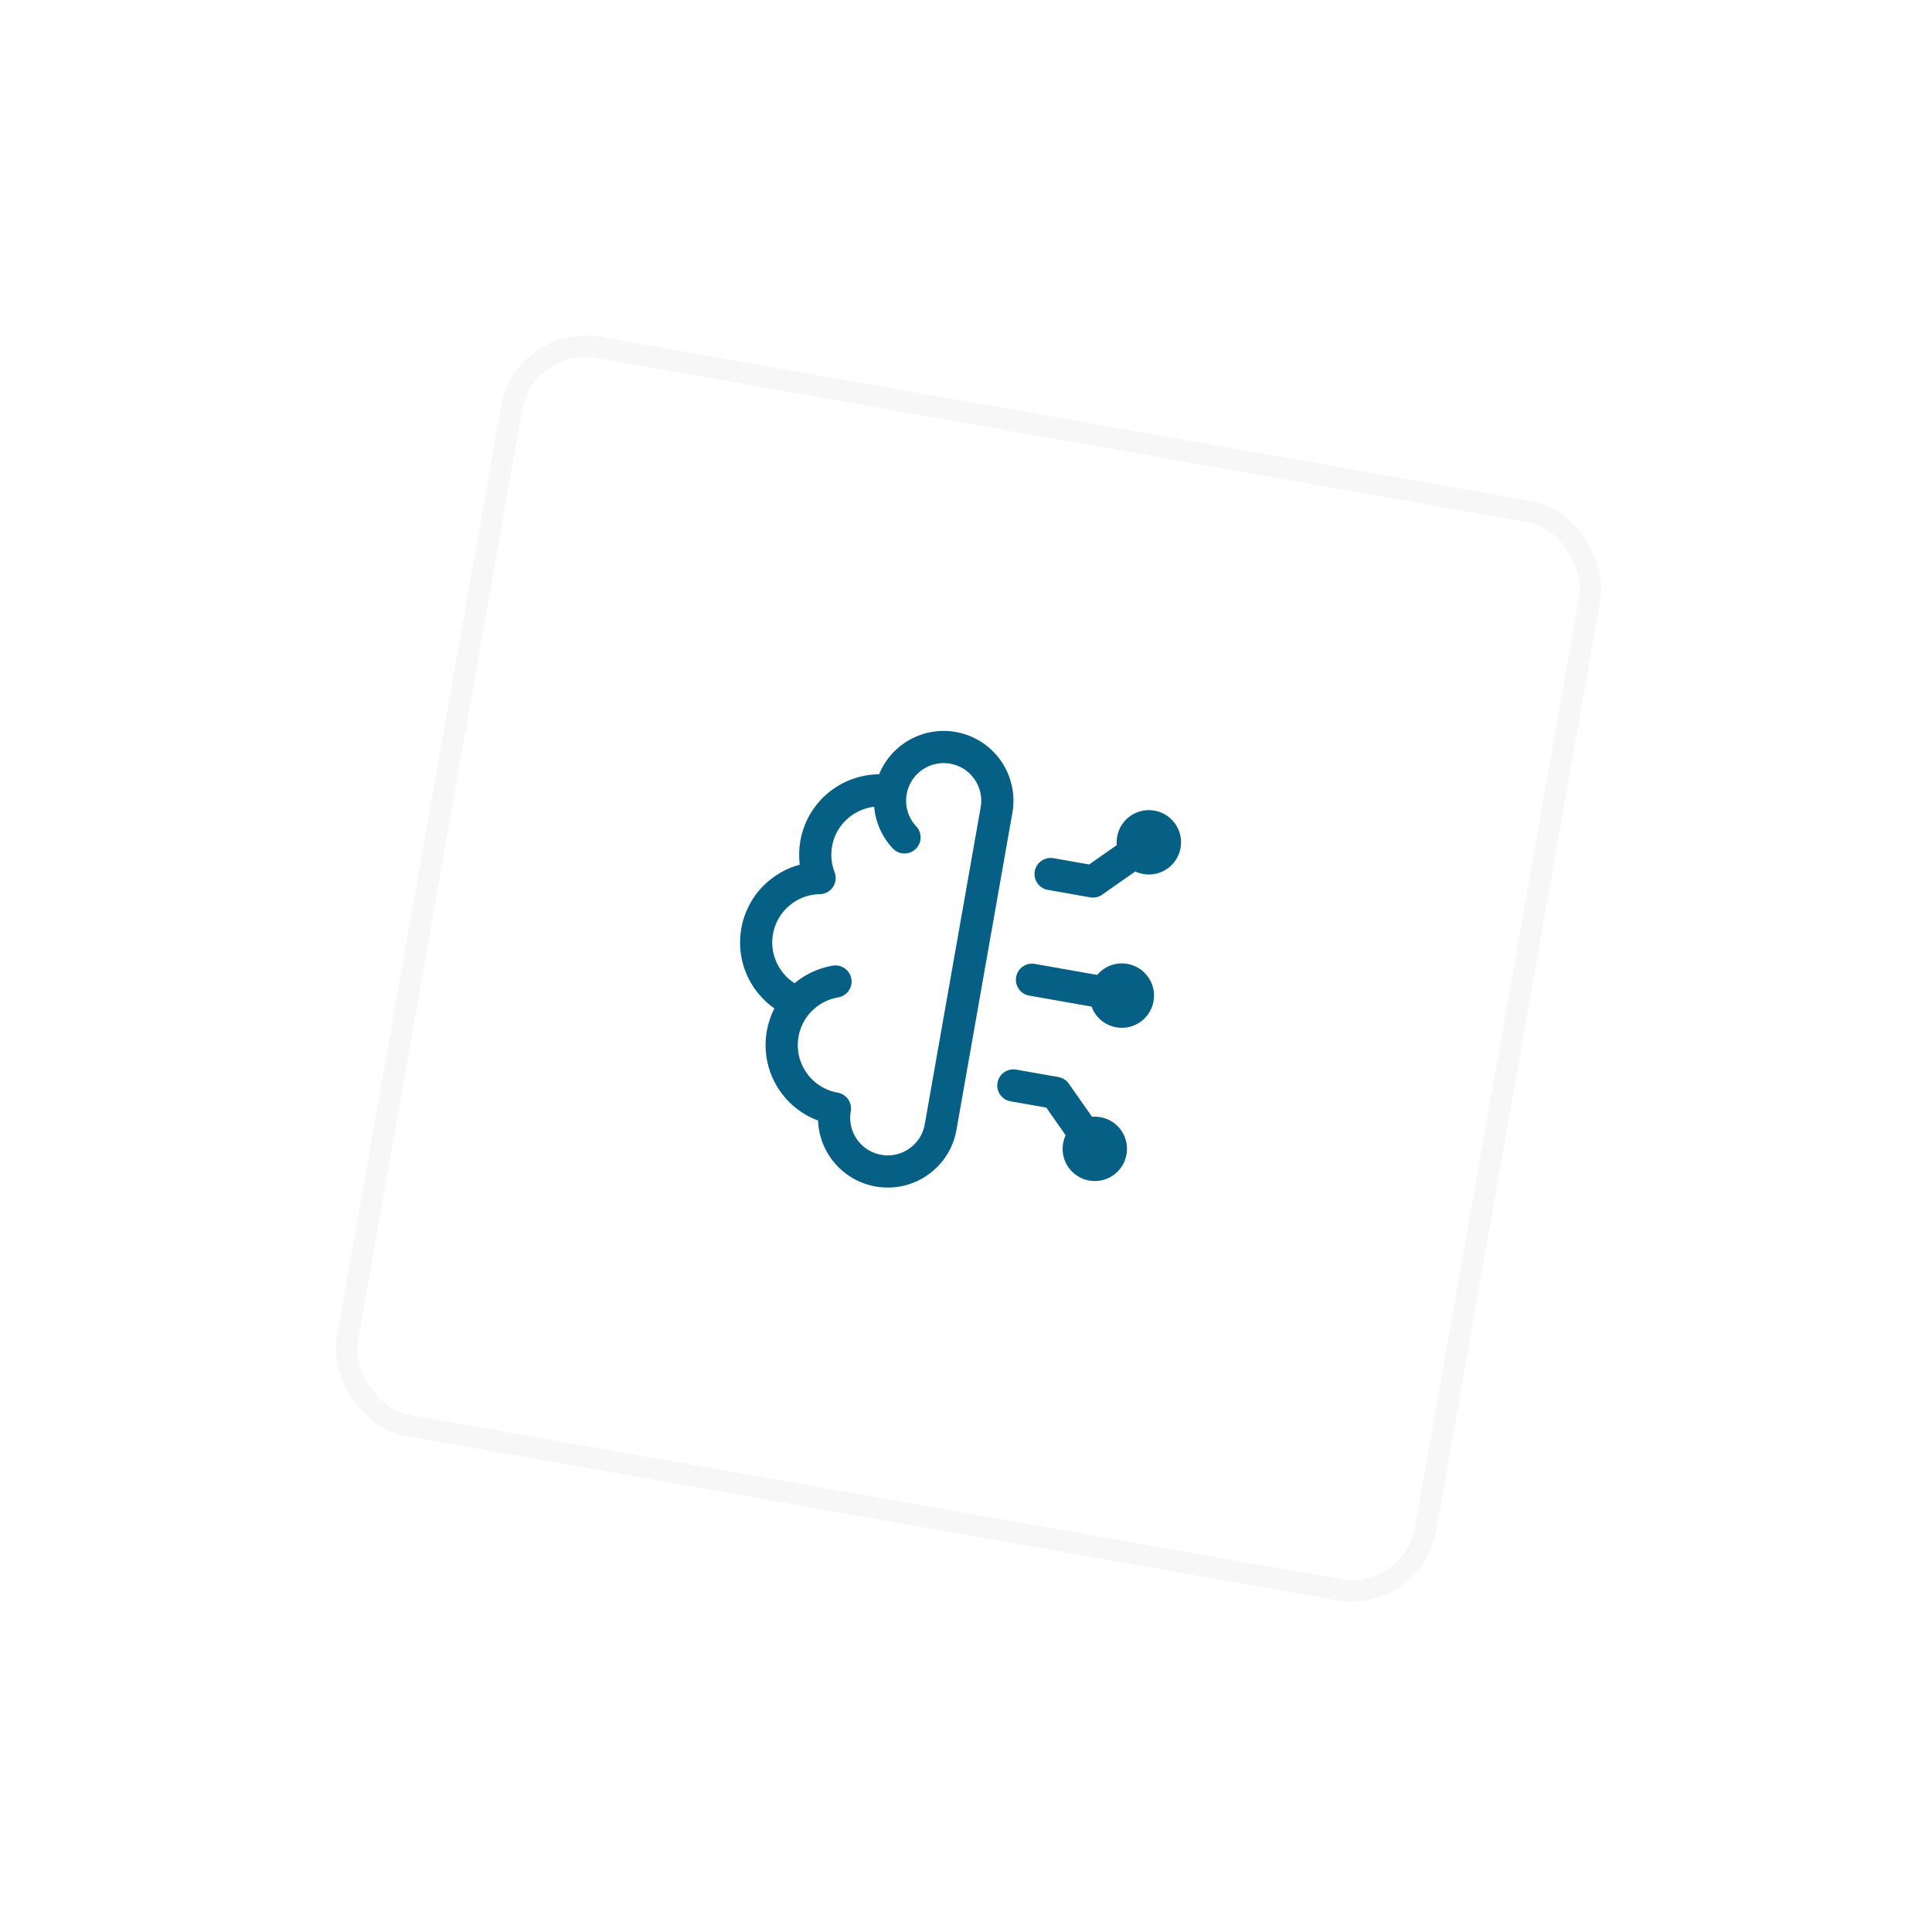<svg width="90" height="90" viewBox="0 0 90 90" fill="none" xmlns="http://www.w3.org/2000/svg">
<g filter="url(#filter0_d_527_16241)">
<rect x="24.029" y="3" width="52" height="52" rx="4" transform="rotate(10 24.029 3)" fill="white"/>
<rect x="24.435" y="3.579" width="51" height="51" rx="3.5" transform="rotate(10 24.435 3.579)" stroke="#F7F7F7"/>
<g clip-path="url(#clip0_527_16241)">
<path d="M41.498 24.865C39.866 24.578 38.31 25.667 38.022 27.299C37.924 27.859 37.987 28.41 38.179 28.904C36.768 28.924 35.525 29.942 35.271 31.383C35.017 32.824 35.837 34.206 37.156 34.708M41.498 24.865C41.737 23.506 43.034 22.598 44.394 22.837C45.754 23.077 46.661 24.374 46.422 25.734L43.817 40.506C43.577 41.865 42.281 42.773 40.921 42.534C39.561 42.294 38.653 40.997 38.893 39.638C37.261 39.35 36.172 37.794 36.459 36.162C36.558 35.602 36.806 35.106 37.156 34.708M41.498 24.865C41.356 25.671 41.616 26.454 42.135 27.009M37.156 34.708C37.609 34.191 38.232 33.838 38.92 33.723" stroke="#066086" stroke-width="1.5" stroke-linecap="round" stroke-linejoin="round"/>
<path d="M53.518 27.238L50.912 29.063L48.942 28.716M52.779 27.108C52.708 27.516 52.98 27.905 53.388 27.977C53.796 28.049 54.185 27.776 54.257 27.369C54.329 26.961 54.056 26.572 53.648 26.5C53.24 26.428 52.851 26.7 52.779 27.108Z" stroke="#066086" stroke-width="1.5" stroke-linecap="round" stroke-linejoin="round"/>
<path d="M51.001 41.518L49.176 38.912L47.206 38.565M50.262 41.388C50.334 40.98 50.723 40.708 51.131 40.78C51.539 40.852 51.811 41.241 51.739 41.648C51.667 42.056 51.279 42.329 50.87 42.257C50.463 42.185 50.19 41.796 50.262 41.388Z" stroke="#066086" stroke-width="1.5" stroke-linecap="round" stroke-linejoin="round"/>
<path d="M52.259 34.379L48.074 33.641M51.521 34.249C51.449 34.657 51.721 35.046 52.129 35.118C52.537 35.19 52.926 34.917 52.998 34.509C53.07 34.101 52.797 33.712 52.389 33.64C51.982 33.568 51.593 33.841 51.521 34.249Z" stroke="#066086" stroke-width="1.5" stroke-linecap="round" stroke-linejoin="round"/>
</g>
</g>
<defs>
<filter id="filter0_d_527_16241" x="0" y="0" width="90.239" height="90.24" filterUnits="userSpaceOnUse" color-interpolation-filters="sRGB">
<feFlood flood-opacity="0" result="BackgroundImageFix"/>
<feColorMatrix in="SourceAlpha" type="matrix" values="0 0 0 0 0 0 0 0 0 0 0 0 0 0 0 0 0 0 127 0" result="hardAlpha"/>
<feMorphology radius="9" operator="erode" in="SourceAlpha" result="effect1_dropShadow_527_16241"/>
<feOffset dy="12"/>
<feGaussianBlur stdDeviation="12"/>
<feColorMatrix type="matrix" values="0 0 0 0 0.451 0 0 0 0 0.451 0 0 0 0 0.451 0 0 0 0.2 0"/>
<feBlend mode="normal" in2="BackgroundImageFix" result="effect1_dropShadow_527_16241"/>
<feBlend mode="normal" in="SourceGraphic" in2="effect1_dropShadow_527_16241" result="shape"/>
</filter>
<clipPath id="clip0_527_16241">
<rect width="24" height="24" fill="white" transform="translate(35.386 19.219) rotate(10)"/>
</clipPath>
</defs>
</svg>
